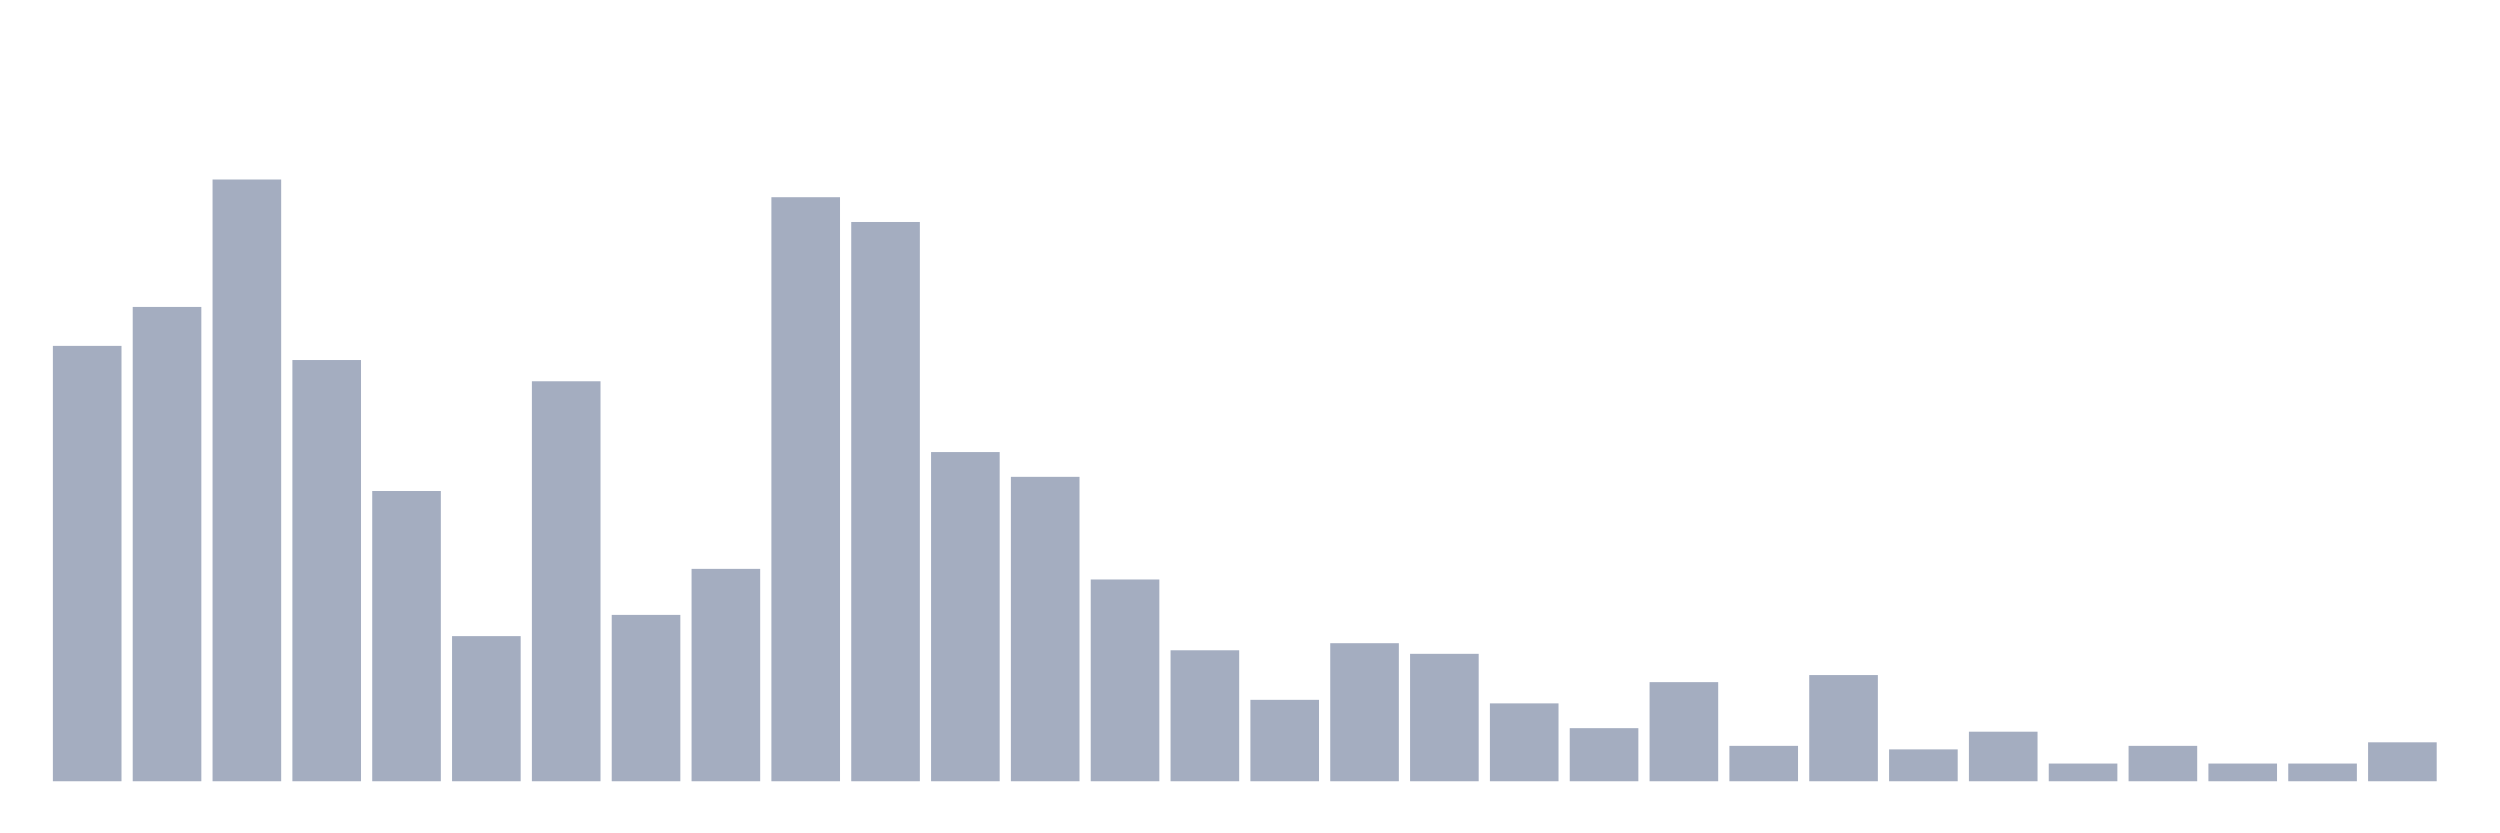 <svg xmlns="http://www.w3.org/2000/svg" viewBox="0 0 480 160"><g transform="translate(10,10)"><rect class="bar" x="0.153" width="13.175" y="56.408" height="83.592" fill="rgb(164,173,192)"></rect><rect class="bar" x="15.482" width="13.175" y="48.932" height="91.068" fill="rgb(164,173,192)"></rect><rect class="bar" x="30.81" width="13.175" y="24.466" height="115.534" fill="rgb(164,173,192)"></rect><rect class="bar" x="46.138" width="13.175" y="59.126" height="80.874" fill="rgb(164,173,192)"></rect><rect class="bar" x="61.466" width="13.175" y="84.272" height="55.728" fill="rgb(164,173,192)"></rect><rect class="bar" x="76.794" width="13.175" y="112.136" height="27.864" fill="rgb(164,173,192)"></rect><rect class="bar" x="92.123" width="13.175" y="63.204" height="76.796" fill="rgb(164,173,192)"></rect><rect class="bar" x="107.451" width="13.175" y="108.058" height="31.942" fill="rgb(164,173,192)"></rect><rect class="bar" x="122.779" width="13.175" y="99.223" height="40.777" fill="rgb(164,173,192)"></rect><rect class="bar" x="138.107" width="13.175" y="27.864" height="112.136" fill="rgb(164,173,192)"></rect><rect class="bar" x="153.436" width="13.175" y="32.621" height="107.379" fill="rgb(164,173,192)"></rect><rect class="bar" x="168.764" width="13.175" y="76.796" height="63.204" fill="rgb(164,173,192)"></rect><rect class="bar" x="184.092" width="13.175" y="81.553" height="58.447" fill="rgb(164,173,192)"></rect><rect class="bar" x="199.42" width="13.175" y="101.262" height="38.738" fill="rgb(164,173,192)"></rect><rect class="bar" x="214.748" width="13.175" y="114.854" height="25.146" fill="rgb(164,173,192)"></rect><rect class="bar" x="230.077" width="13.175" y="124.369" height="15.631" fill="rgb(164,173,192)"></rect><rect class="bar" x="245.405" width="13.175" y="113.495" height="26.505" fill="rgb(164,173,192)"></rect><rect class="bar" x="260.733" width="13.175" y="115.534" height="24.466" fill="rgb(164,173,192)"></rect><rect class="bar" x="276.061" width="13.175" y="125.049" height="14.951" fill="rgb(164,173,192)"></rect><rect class="bar" x="291.39" width="13.175" y="129.806" height="10.194" fill="rgb(164,173,192)"></rect><rect class="bar" x="306.718" width="13.175" y="120.971" height="19.029" fill="rgb(164,173,192)"></rect><rect class="bar" x="322.046" width="13.175" y="133.204" height="6.796" fill="rgb(164,173,192)"></rect><rect class="bar" x="337.374" width="13.175" y="119.612" height="20.388" fill="rgb(164,173,192)"></rect><rect class="bar" x="352.702" width="13.175" y="133.883" height="6.117" fill="rgb(164,173,192)"></rect><rect class="bar" x="368.031" width="13.175" y="130.485" height="9.515" fill="rgb(164,173,192)"></rect><rect class="bar" x="383.359" width="13.175" y="136.602" height="3.398" fill="rgb(164,173,192)"></rect><rect class="bar" x="398.687" width="13.175" y="133.204" height="6.796" fill="rgb(164,173,192)"></rect><rect class="bar" x="414.015" width="13.175" y="136.602" height="3.398" fill="rgb(164,173,192)"></rect><rect class="bar" x="429.344" width="13.175" y="136.602" height="3.398" fill="rgb(164,173,192)"></rect><rect class="bar" x="444.672" width="13.175" y="132.524" height="7.476" fill="rgb(164,173,192)"></rect></g></svg>